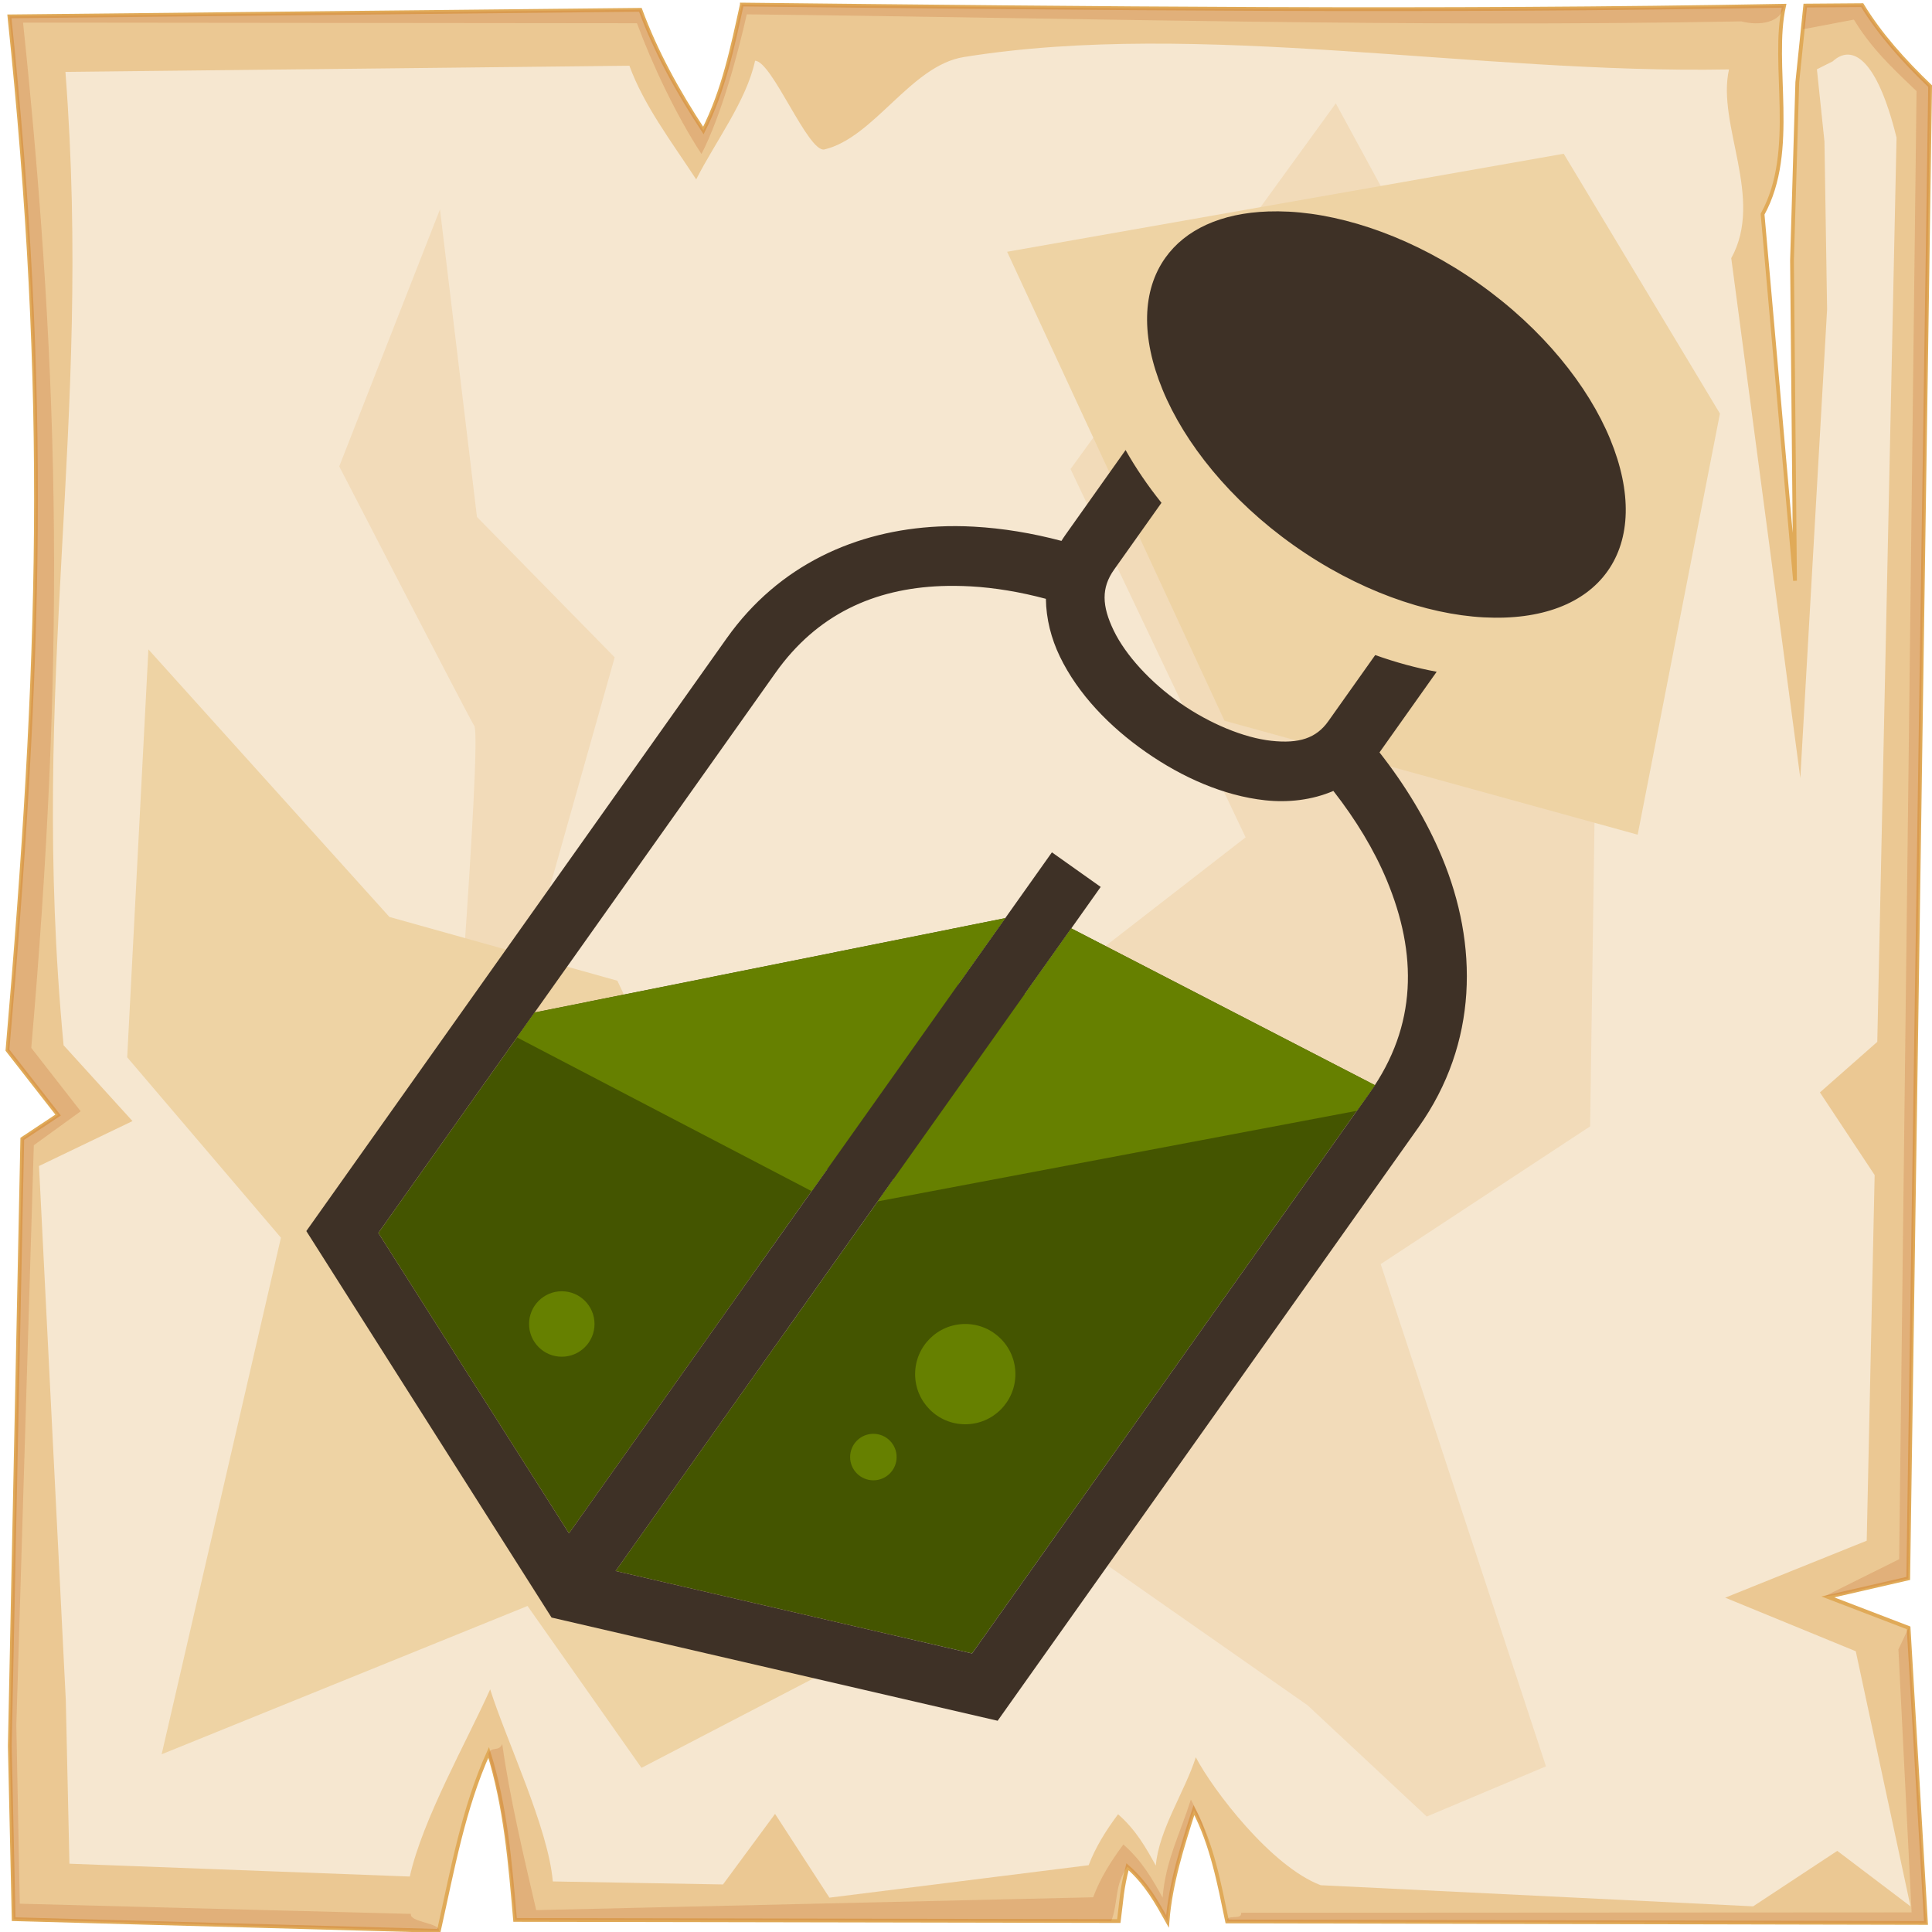 <?xml version="1.0" encoding="UTF-8" standalone="no"?>
<svg
   viewBox="0 0 512 512"
   style="height: 512px; width: 512px;"
   version="1.1"
   id="svg12"
   sodipodi:docname="oil-green--c copy.svg"
   inkscape:version="1.4 (e7c3feb1, 2024-10-09)"
   xmlns:inkscape="http://www.inkscape.org/namespaces/inkscape"
   xmlns:sodipodi="http://sodipodi.sourceforge.net/DTD/sodipodi-0.dtd"
   xmlns="http://www.w3.org/2000/svg"
   xmlns:svg="http://www.w3.org/2000/svg">
  <sodipodi:namedview
     id="namedview12"
     pagecolor="#505050"
     bordercolor="#ffffff"
     borderopacity="1"
     inkscape:showpageshadow="0"
     inkscape:pageopacity="0"
     inkscape:pagecheckerboard="1"
     inkscape:deskcolor="#d1d1d1"
     inkscape:zoom="0.32310064"
     inkscape:cx="502.93927"
     inkscape:cy="399.25641"
     inkscape:window-width="1432"
     inkscape:window-height="463"
     inkscape:window-x="0"
     inkscape:window-y="38"
     inkscape:window-maximized="0"
     inkscape:current-layer="svg12" />
  <defs
     id="defs2">
    <radialGradient
       id="lorc-square-bottle-gradient-0">
      <stop
         offset="0%"
         stop-color="#830000"
         stop-opacity="1"
         id="stop1" />
      <stop
         offset="100%"
         stop-color="#000"
         stop-opacity="1"
         id="stop2" />
    </radialGradient>
  </defs>
  <path
     d="M0 0h512v512H0z"
     fill="url(#pattern)"
     id="path2" />
  <svg
     version="1.1"
     id="svg11">
    <defs
       id="defs6">
      <filter
         id="b"
         x="-0.023"
         width="1.047"
         y="-0.023"
         height="1.047"
         color-interpolation-filters="sRGB">
        <feGaussianBlur
           stdDeviation="4.823"
           id="feGaussianBlur2" />
      </filter>
      <filter
         id="a"
         x="-0.012"
         width="1.024"
         y="-0.012"
         height="1.024"
         color-interpolation-filters="sRGB">
        <feGaussianBlur
           stdDeviation="2.55"
           id="feGaussianBlur3" />
      </filter>
      <filter
         id="c"
         x="-0.112"
         width="1.225"
         y="-0.083"
         height="1.165"
         color-interpolation-filters="sRGB">
        <feGaussianBlur
           stdDeviation="15.63"
           id="feGaussianBlur4" />
      </filter>
      <filter
         id="e"
         x="-0.238"
         width="1.475"
         y="-0.249"
         height="1.497"
         color-interpolation-filters="sRGB">
        <feGaussianBlur
           stdDeviation="18.7"
           id="feGaussianBlur5" />
      </filter>
      <filter
         id="d"
         x="-0.213"
         width="1.426"
         y="-0.151"
         height="1.303"
         color-interpolation-filters="sRGB">
        <feGaussianBlur
           stdDeviation="18.7"
           id="feGaussianBlur6" />
      </filter>
    </defs>
    <path
       d="M196.6 1.207c-2.5 11.323-4.8 22.703-10.2 33.383-7-10.68-12.6-20.91-16.7-31.988L2.494 4.338C13 104.9 10.86 175.3 1.979 278.3L15.4 295.5l-9.494 6.3L2.6 462.7l1.019 45.9 112.681 3.1c3.6-16.1 6.5-32.5 13.2-47.3 4.5 14.4 5.7 29.4 7 44.4l160 .3c.8-6.1.7-8.1 2.3-14.4 5.1 4.5 7.8 9.5 10.6 14.5.8-10.1 3.9-19.8 7-29.5 4.8 9.2 6.7 19.4 8.8 29.5l185.2.4-4.6-78.2-21.4-8.2 21.3-4.9 5.8-395.47c-7-6.73-13.3-13.744-18-21.465l-15.1.114-2.1 20.321-1.4 47.23.8 84.87-8.6-97.14c9.3-16.86 2.2-39.69 5.7-55.239-92.1 1.696-184.1.685-276.2-.314z"
       overflow="visible"
       color="#000"
       fill="#ebc893"
       fill-rule="evenodd"
       stroke="#e0aa58"
       enable-background="accumulate"
       id="path6" />
    <path
       d="M196.6 1.203c-2.5 11.327-4.8 22.707-10.2 33.387-7-10.68-12.6-20.91-16.7-31.99L2.494 4.336C13 104.9 10.86 175.3 1.979 278.3L15.4 295.5l-9.494 6.3L2.6 462.7l1.019 45.9 112.681 3.1c.5-2.1-7.9-2.3-7.4-4.5L5.244 504.5l-.914-47.3 4.63-153.7 12.42-9-13.093-16.8C16.95 177.3 16.36 104 6.113 5.992l162.687.164c4 10.804 10.3 24.254 17.1 34.664 5.3-10.41 9.5-25.97 12-37.02 89.8.974 173.8 3.521 263.6 1.867 4.6 1.226 10.6.431 11.3-4.149-92.1 1.696-184.1.684-276.2-.315zm296.9.158l-15.1.116-.6 6.277 13.5-2.557c4.6 7.533 9.7 12.383 16.6 18.943l-4.6 389.06-19.9 9.9 4.1-.6 18.2-4.2 5.8-395.47c-7-6.73-13.3-13.748-18-21.469zm9.6 435.739l3.5 69.7-177.7.1c.4 2.1-4.1.2-3.7 2.3l185.2.4-4.6-78.2zm-370 25.1c-1 2.2-2.9.4-3.7 2.6 4.2 14 5.8 29.5 7.1 44l158 .3c1.9-5 .8-9.7 4.3-14.4 5.1 4.5 7.8 9.5 10.6 14.5.8-10.1 3.9-19.8 7-29.5 1.8 3.4 3.2 7 4.3 10.6-1.4-5.6-2.4-8.3-5.1-13.4-3 9.4-6.7 16.2-7.5 26-2.7-4.9-5.4-9.7-10.4-14.1-3.4 4.6-6.2 9.1-8 14l-147.6 3.4c-3.4-14.6-7.1-30.3-9-44z"
       overflow="visible"
       color="#000"
       opacity=".527"
       fill="#c87137"
       fill-rule="evenodd"
       filter="url(#a)"
       enable-background="accumulate"
       id="path7" />
    <path
       d="M200.1 16.1c-2.3 10.67-10.5 21.38-15.6 31.44-6.6-10.06-13.9-19.69-17.7-30.12L17.34 19.05C24.61 113.6 7.605 179.3 16.85 277l18.26 20.1L10.34 309l7.1 141.6.96 43.3 90.2 3.4c3.4-15.2 15-35.6 21.3-49.6 4.3 13.6 15.4 36.7 16.6 50.9l45.1.8 13.8-18.7 14.4 22.2 68.7-8.6c1.8-4.7 4.5-9.1 7.8-13.5 4.8 4.2 7.4 8.9 10 13.6.8-9.5 7.7-19.6 10.6-28.7 4.5 8.6 19.9 28.9 33.1 33.9l114.6 5.6 22.3-14.7 19.4 14.7-14.5-67.6-34.6-14.2 37.5-15.1 2.1-96.9-14.5-21.9 15.2-13.4 5.1-239.63c-5.2-21.09-11.8-24.89-16.9-20.22l-4.2 2.11 2 19.14.7 44.47-7.1 124.23-18.3-137.78c8.8-15.88-3.9-35.38-.6-50.02-67.1 1.24-140.4-13.332-202.8-3.28-14 2.25-23.7 21.31-36.9 24.48-4.3 1.03-13.9-23.45-18.4-23.5z"
       overflow="visible"
       enable-background="accumulate"
       filter="url(#b)"
       fill-rule="evenodd"
       fill="#f6e7d0"
       color="#000"
       id="path8" />
    <path
       d="M354 27.39l-70.3 96.91 46.4 97.6-56.2 43.6 33 74.4-30.2 63.2 69.8 48.8 31.6 29.5 31.6-13.3L365.9 335l55.5-36.5 2.1-146.1-56.9-101.83zM116.6 55.48L89.9 123.6s33.7 65.3 35.8 68.8c2.1 3.6-7 118-7 118l42.8 73.8s9.9-82.9 7.1-83.6c-2.8-.7-29.5-42.1-29.5-42.1l23.8-84.3-36.5-37.2z"
       color="#000"
       overflow="visible"
       fill="#f2dbb9"
       fill-rule="evenodd"
       filter="url(#c)"
       enable-background="accumulate"
       id="path9" />
    <path
       d="M39.33 172.1l-5.62 108.1L74.45 328 42.84 464.9l96.96-39.3 30.2 42.9 74.4-38.7-80.8-169.9-60.4-16.9z"
       color="#000"
       overflow="visible"
       fill="#eed3a4"
       fill-rule="evenodd"
       enable-background="accumulate"
       filter="url(#d)"
       id="path10" />
    <path
       d="M266.9 66.72L324.5 191 434 221.2l21.8-111.6-41.4-68.86z"
       color="#000"
       overflow="visible"
       fill="#eed3a4"
       fill-rule="evenodd"
       enable-background="accumulate"
       filter="url(#e)"
       id="path11" />
  </svg>
  <g
     id="g5"
     transform="matrix(1.039,0,0,1.039,-9.973,-9.973)">
    <path
       id="path13"
       style="fill:#445500;fill-opacity:1;stroke-width:8.161;stroke-linecap:round;stroke-linejoin:round"
       d="m 265.998,243.785 -120.031,24.056 -39.871,56.229 48.627,76.633 z m 16.848,2.609 -116.231,163.906 90.922,21.035 102.78,-144.937 z"
       sodipodi:nodetypes="cccccccccc" />
    <path
       id="path12"
       style="fill:#3e3126;fill-opacity:1;stroke-width:0.816"
       d="m 335.672,63.502 c -0.89,-0.008 -1.762,0.003 -2.619,0.033 -12.017,0.416 -21.108,4.605 -26.24,11.842 -5.864,8.269 -6.259,20.093 -0.67,33.662 5.587,13.569 17.191,28.144 33.422,39.641 16.231,11.497 33.834,17.612 48.498,18.385 14.664,0.775 25.702,-3.517 31.566,-11.787 5.864,-8.271 6.259,-20.094 0.672,-33.664 -5.588,-13.569 -17.191,-28.143 -33.422,-39.639 -16.233,-11.499 -33.836,-17.613 -48.5,-18.389 -0.916,-0.047 -1.821,-0.075 -2.707,-0.084 z m -38.977,60.887 -15.379,21.684 c -0.348,0.49 -0.67,0.987 -0.979,1.488 -7.453,-1.975 -14.949,-3.225 -22.359,-3.631 -1.507,-0.084 -3.01,-0.131 -4.514,-0.137 -1.502,-0.007 -3.001,0.026 -4.494,0.098 -20.897,0.998 -40.69,9.717 -54.012,28.502 L 87.73,323.596 90.473,327.918 150.281,422.176 264.061,448.5 371.408,297.127 c 15.253,-21.513 15.262,-46.607 5.988,-68.881 -3.897,-9.361 -9.345,-18.342 -15.939,-26.738 l 14.586,-20.57 c -5.166,-0.955 -10.414,-2.379 -15.678,-4.258 l -11.982,16.898 c -3.072,4.329 -7.468,5.735 -14.479,4.975 -7.012,-0.759 -15.754,-4.365 -23.311,-9.641 -7.557,-5.275 -13.899,-12.211 -16.93,-18.494 -3.031,-6.284 -3.197,-10.883 0.094,-15.523 l 12.092,-17.049 c -3.499,-4.372 -6.57,-8.876 -9.154,-13.457 z m -43.326,34.643 v 0.004 c 1.245,0.012 2.504,0.052 3.773,0.121 6.227,0.343 12.692,1.436 19.225,3.18 0.057,5.089 1.363,10.157 3.559,14.707 4.617,9.573 12.647,17.889 21.938,24.375 9.291,6.488 19.868,11.156 30.4,12.299 5.87,0.637 11.997,-0.041 17.428,-2.385 5.729,7.337 10.4,15.03 13.625,22.775 7.802,18.742 7.788,37.081 -4.35,54.195 l -10.555,14.885 -4.625,6.521 h 0.002 l -86.252,121.627 -90.922,-21.035 54.949,-77.486 15.875,-22.389 55.217,-36.029 -21.715,-11.213 19.404,-27.363 -12.443,-8.822 -23.809,33.574 -72.432,14.518 38.926,32.73 -15.875,22.389 -49.99,70.494 -48.627,-76.633 11.729,-16.541 10.203,-14.387 1.525,-2.152 4.51,-6.361 73.336,-103.418 c 10.585,-14.927 25.178,-21.472 42.271,-22.129 1.221,-0.046 2.453,-0.063 3.699,-0.051 z" />
    <path
       id="path14"
       style="fill:#668000;fill-opacity:1;stroke-width:8.161;stroke-linecap:round;stroke-linejoin:round"
       d="m 265.998,243.785 -120.031,24.056 -4.509,6.36 75.159,39.22 z m 16.848,2.609 -49.378,69.631 122.224,-23.105 4.624,-6.523 z" />
    <circle
       style="fill:#668000;fill-opacity:1;stroke-width:5;stroke-linejoin:round;paint-order:stroke fill markers"
       id="path4"
       cx="255.8"
       cy="360.088"
       r="12.79" />
    <circle
       style="fill:#668000;fill-opacity:1;stroke-width:3.264;stroke-linejoin:round;paint-order:stroke fill markers"
       id="circle4"
       cx="152.89"
       cy="347.3"
       r="8.348" />
    <circle
       style="fill:#668000;fill-opacity:1;stroke-width:2.318;stroke-linejoin:round;paint-order:stroke fill markers"
       id="circle5"
       cx="232.363"
       cy="381.24"
       r="5.93" />
  </g>
</svg>
